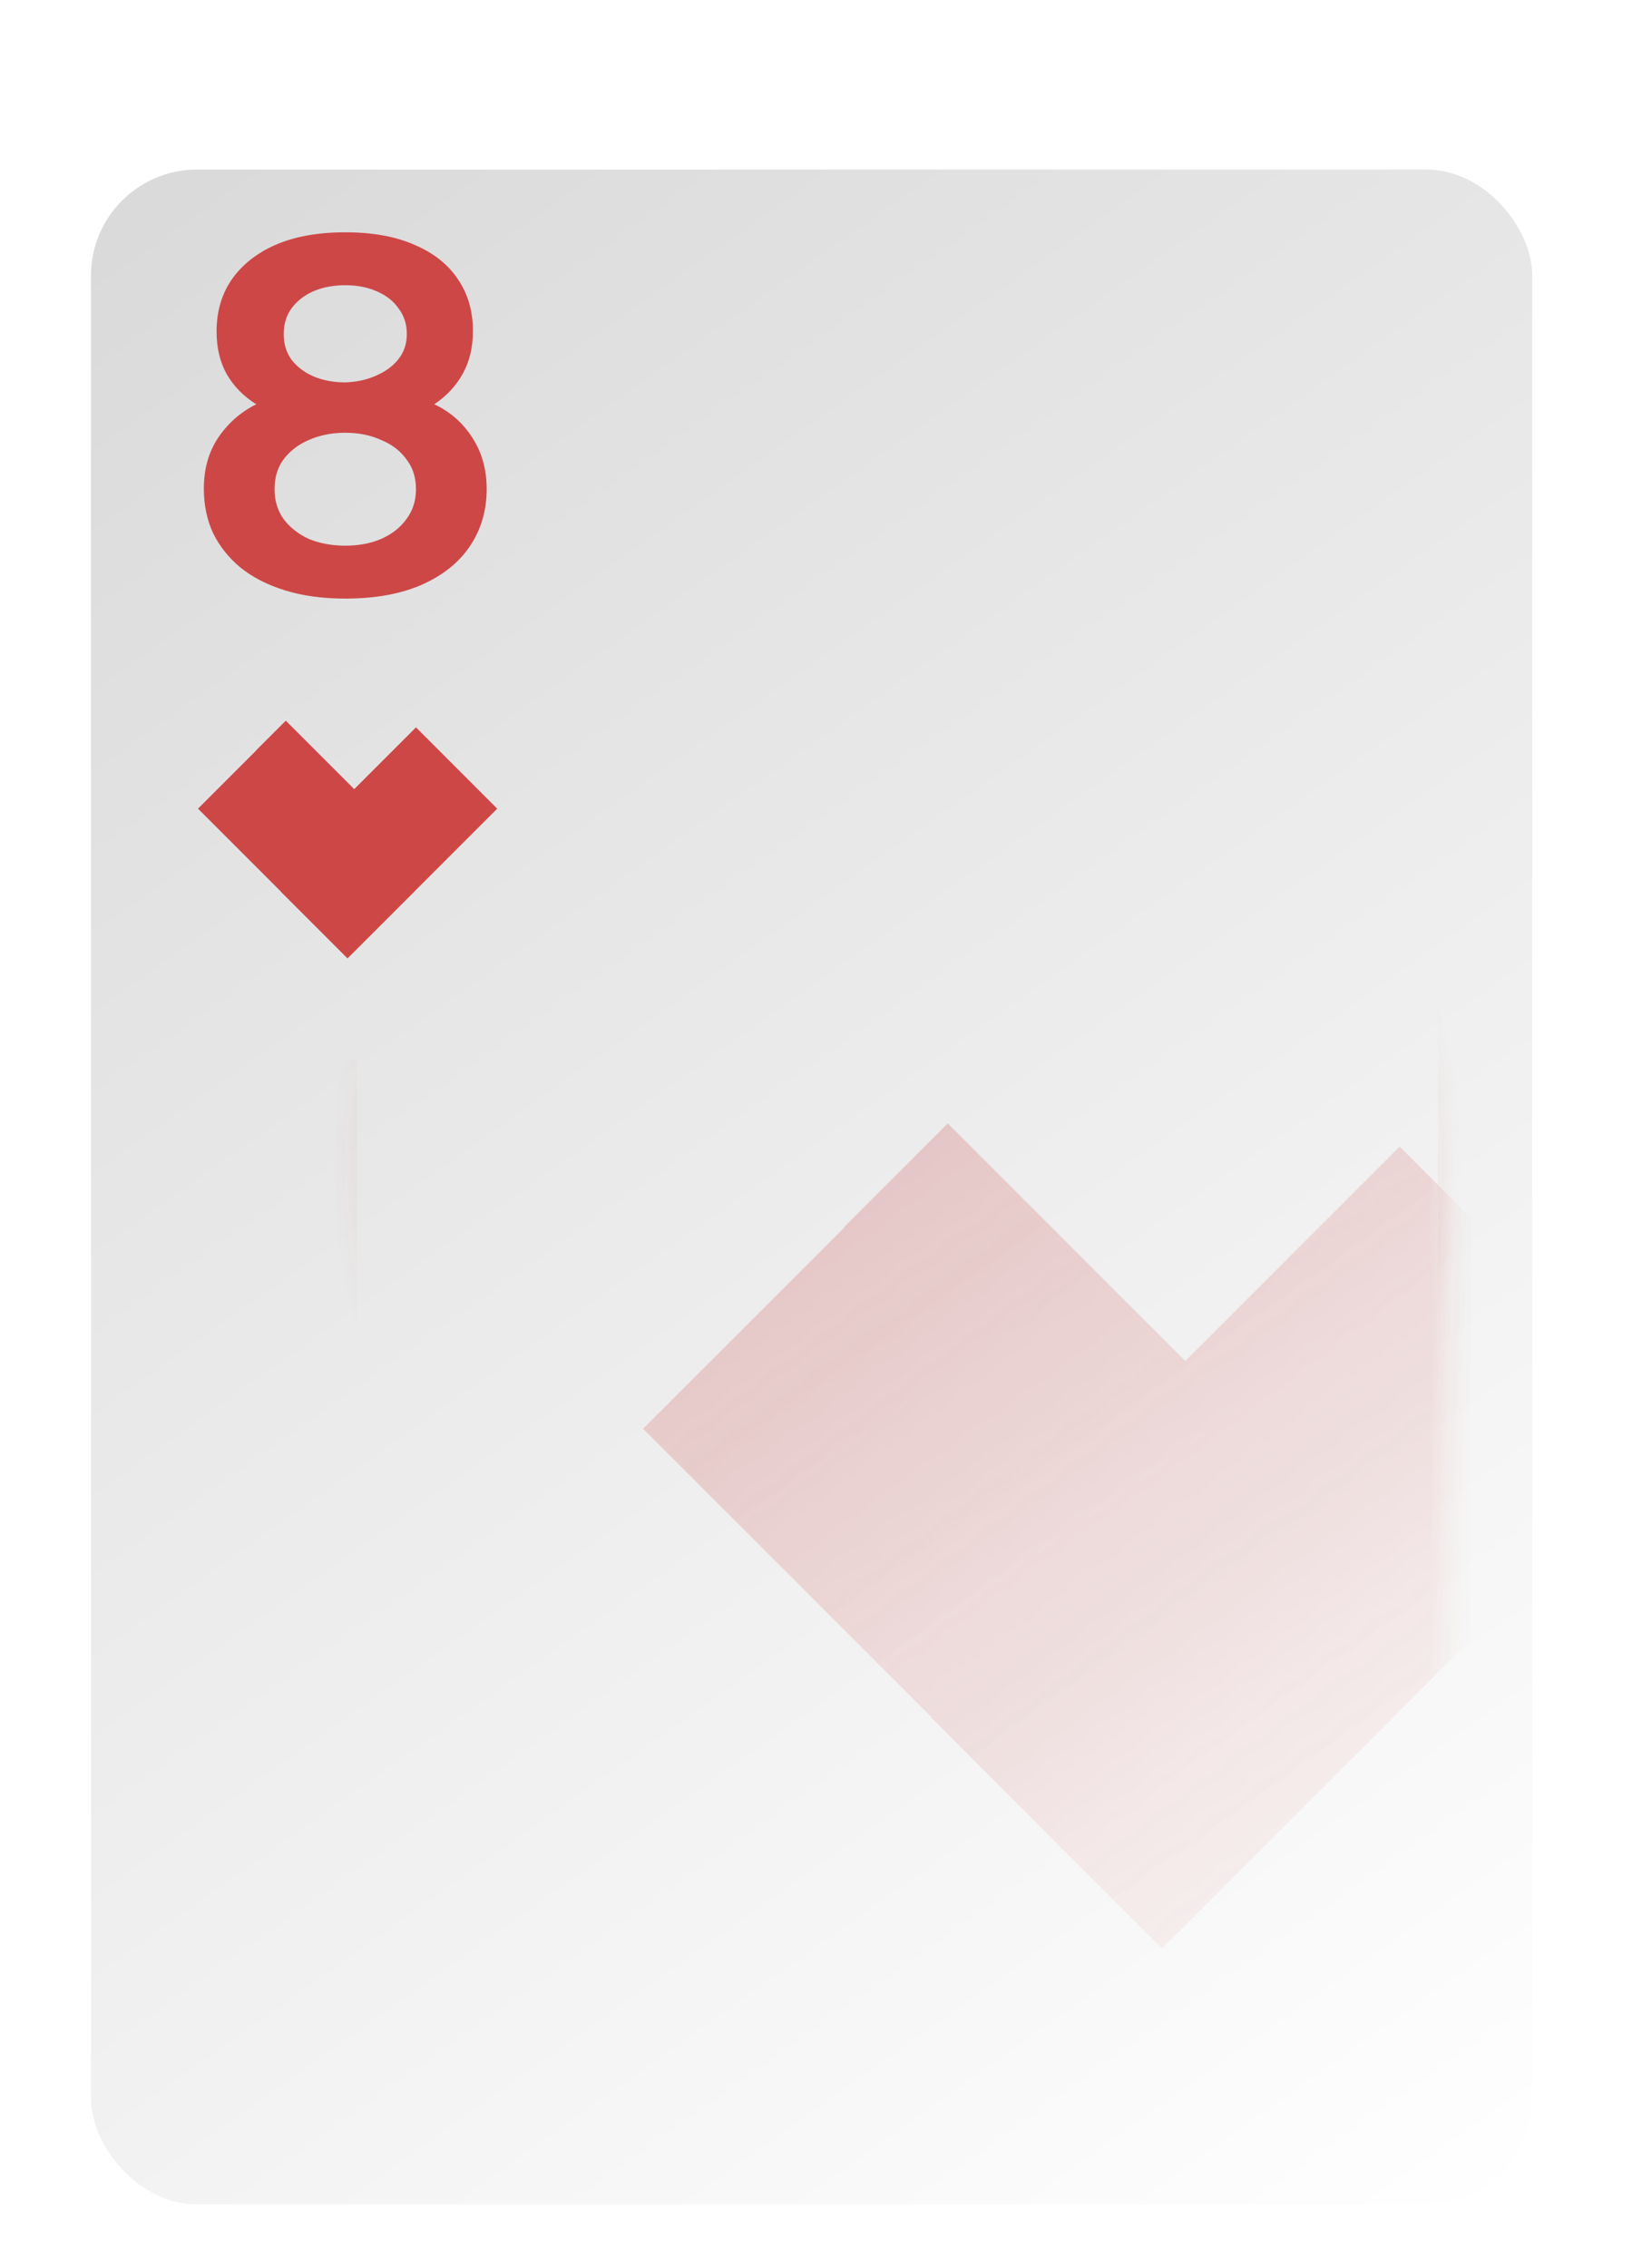 <svg width="77" height="107" viewBox="0 0 77 107" fill="none" xmlns="http://www.w3.org/2000/svg">
<g filter="url(#filter0_d_1_169)">
<g filter="url(#filter1_d_1_169)">
<rect x="4.293" y="3" width="68" height="96" rx="5" fill="url(#paint0_linear_1_169)"/>
</g>
<path fill-rule="evenodd" clip-rule="evenodd" d="M15.842 46V91C15.842 93.485 17.857 95.5 20.342 95.5H64.342C66.827 95.5 68.842 93.485 68.842 91V11C68.842 8.515 66.827 6.5 64.342 6.5H28.311C28.331 6.664 28.342 6.831 28.342 7V7.5H64.342C66.275 7.5 67.842 9.067 67.842 11V91C67.842 92.933 66.275 94.5 64.342 94.5H20.342C18.409 94.5 16.842 92.933 16.842 91V46H15.842Z" fill="url(#paint1_angular_1_169)"/>
<g opacity="0.48">
<mask id="mask0_1_169" style="mask-type:alpha" maskUnits="userSpaceOnUse" x="9" y="8" width="60" height="87">
<rect x="9.342" y="8" width="59" height="87" rx="4" fill="url(#paint2_linear_1_169)"/>
</mask>
<g mask="url(#mask0_1_169)">
<path fill-rule="evenodd" clip-rule="evenodd" d="M55.925 60.208L44.717 49L39.836 53.882L39.85 53.897L30.342 63.405L43.946 77.009L43.926 77.029L54.825 87.928L65.724 77.029L65.721 77.027L79.343 63.405L70.921 54.983L70.924 54.981L66.038 50.095L55.925 60.208Z" fill="#CD4747"/>
</g>
</g>
<path d="M16.29 24.24C15.234 24.24 14.29 24.112 13.458 23.856C12.626 23.6 11.922 23.24 11.346 22.776C10.786 22.312 10.354 21.768 10.05 21.144C9.762 20.52 9.618 19.824 9.618 19.056C9.618 18.128 9.842 17.328 10.29 16.656C10.754 15.968 11.354 15.44 12.09 15.072C11.498 14.704 11.034 14.232 10.698 13.656C10.378 13.08 10.218 12.408 10.218 11.64C10.218 10.712 10.45 9.904 10.914 9.216C11.394 8.512 12.082 7.96 12.978 7.56C13.89 7.16 14.994 6.96 16.29 6.96C17.586 6.96 18.682 7.16 19.578 7.56C20.474 7.944 21.154 8.488 21.618 9.192C22.082 9.88 22.314 10.688 22.314 11.616C22.314 12.384 22.154 13.056 21.834 13.632C21.514 14.208 21.066 14.688 20.49 15.072C21.242 15.424 21.842 15.952 22.29 16.656C22.738 17.344 22.962 18.152 22.962 19.08C22.962 20.088 22.698 20.984 22.17 21.768C21.658 22.536 20.898 23.144 19.89 23.592C18.898 24.024 17.698 24.24 16.29 24.24ZM16.29 21.744C16.914 21.744 17.474 21.64 17.97 21.432C18.482 21.208 18.882 20.896 19.17 20.496C19.474 20.096 19.626 19.624 19.626 19.08C19.626 18.52 19.474 18.048 19.17 17.664C18.882 17.264 18.482 16.96 17.97 16.752C17.474 16.528 16.914 16.416 16.29 16.416C15.666 16.416 15.098 16.528 14.586 16.752C14.09 16.96 13.69 17.264 13.386 17.664C13.098 18.048 12.954 18.52 12.954 19.08C12.954 19.624 13.098 20.096 13.386 20.496C13.69 20.896 14.09 21.208 14.586 21.432C15.098 21.64 15.666 21.744 16.29 21.744ZM16.29 14.04C16.818 14.024 17.298 13.92 17.73 13.728C18.178 13.536 18.53 13.28 18.786 12.96C19.058 12.624 19.194 12.224 19.194 11.76C19.194 11.296 19.066 10.896 18.81 10.56C18.57 10.208 18.226 9.936 17.778 9.744C17.346 9.552 16.85 9.456 16.29 9.456C15.73 9.456 15.226 9.552 14.778 9.744C14.346 9.936 14.002 10.208 13.746 10.56C13.506 10.896 13.386 11.296 13.386 11.76C13.386 12.224 13.506 12.624 13.746 12.96C14.002 13.296 14.346 13.56 14.778 13.752C15.226 13.944 15.73 14.04 16.29 14.04Z" fill="#CD4747"/>
<path fill-rule="evenodd" clip-rule="evenodd" d="M16.713 33.23L13.484 30L12.077 31.407L12.082 31.411L9.342 34.151L13.262 38.071L13.257 38.076L16.397 41.216L19.538 38.076L19.536 38.075L23.46 34.151L21.034 31.724L21.035 31.723L19.627 30.315L16.713 33.23Z" fill="#CD4747"/>
</g>
<defs>
<filter id="filter0_d_1_169" x="0.293" y="2" width="76" height="105" filterUnits="userSpaceOnUse" color-interpolation-filters="sRGB">
<feFlood flood-opacity="0" result="BackgroundImageFix"/>
<feColorMatrix in="SourceAlpha" type="matrix" values="0 0 0 0 0 0 0 0 0 0 0 0 0 0 0 0 0 0 127 0" result="hardAlpha"/>
<feOffset dy="4"/>
<feGaussianBlur stdDeviation="2"/>
<feComposite in2="hardAlpha" operator="out"/>
<feColorMatrix type="matrix" values="0 0 0 0 0 0 0 0 0 0 0 0 0 0 0 0 0 0 0.25 0"/>
<feBlend mode="normal" in2="BackgroundImageFix" result="effect1_dropShadow_1_169"/>
<feBlend mode="normal" in="SourceGraphic" in2="effect1_dropShadow_1_169" result="shape"/>
</filter>
<filter id="filter1_d_1_169" x="0.293" y="0" width="76" height="104" filterUnits="userSpaceOnUse" color-interpolation-filters="sRGB">
<feFlood flood-opacity="0" result="BackgroundImageFix"/>
<feColorMatrix in="SourceAlpha" type="matrix" values="0 0 0 0 0 0 0 0 0 0 0 0 0 0 0 0 0 0 127 0" result="hardAlpha"/>
<feOffset dy="1"/>
<feGaussianBlur stdDeviation="2"/>
<feComposite in2="hardAlpha" operator="out"/>
<feColorMatrix type="matrix" values="0 0 0 0 0 0 0 0 0 0 0 0 0 0 0 0 0 0 0.36 0"/>
<feBlend mode="normal" in2="BackgroundImageFix" result="effect1_dropShadow_1_169"/>
<feBlend mode="normal" in="SourceGraphic" in2="effect1_dropShadow_1_169" result="shape"/>
</filter>
<linearGradient id="paint0_linear_1_169" x1="4.293" y1="3" x2="72.293" y2="99" gradientUnits="userSpaceOnUse">
<stop stop-color="#D9D9D9"/>
<stop offset="1" stop-color="white"/>
</linearGradient>
<radialGradient id="paint1_angular_1_169" cx="0" cy="0" r="1" gradientUnits="userSpaceOnUse" gradientTransform="translate(42.342 51) rotate(-168.056) scale(26.575 26.575)">
<stop stop-color="#CD4747"/>
<stop offset="1" stop-color="#CD4747" stop-opacity="0"/>
</radialGradient>
<linearGradient id="paint2_linear_1_169" x1="9.342" y1="8" x2="71.81" y2="92.434" gradientUnits="userSpaceOnUse">
<stop stop-color="#D9D9D9"/>
<stop offset="1" stop-color="white" stop-opacity="0"/>
</linearGradient>
</defs>
</svg>
